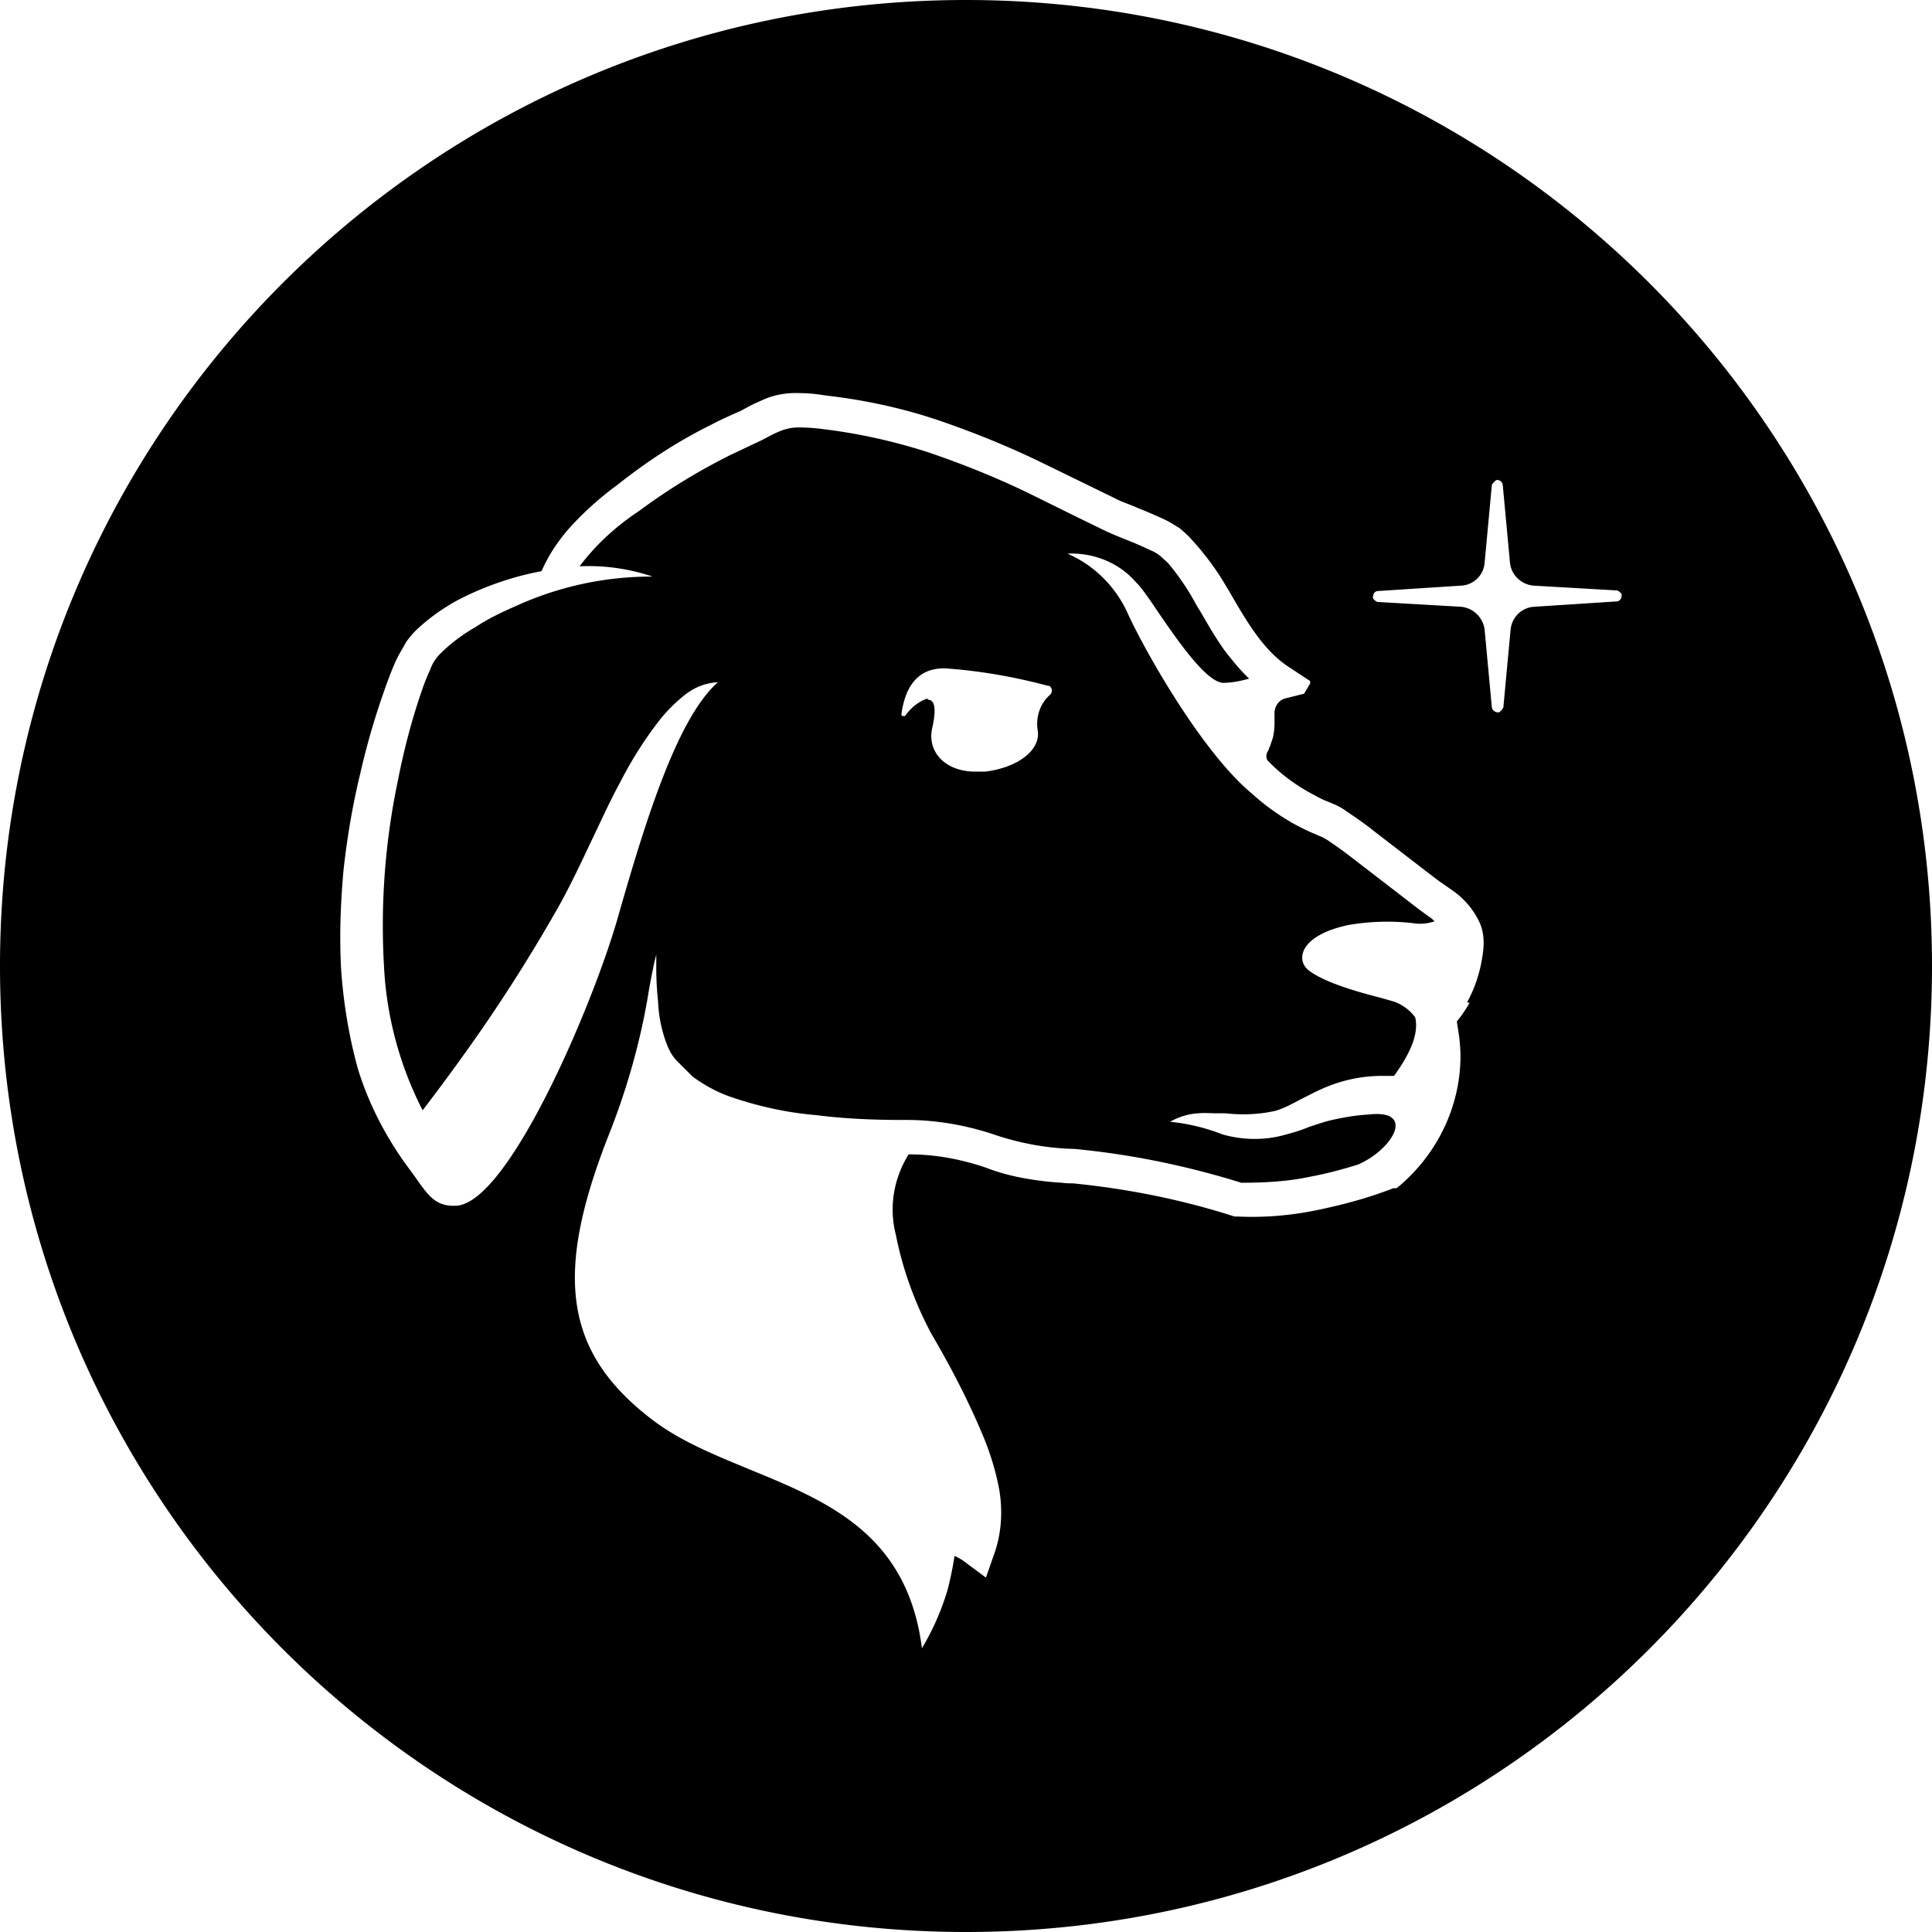 <svg width="32" height="32" fill="none" viewBox="0 0 32 32" xmlns="http://www.w3.org/2000/svg"><path fill="currentColor" d="M16 0C7.16 0 0 7.16 0 16s7.16 16 16 16 16-7.16 16-16S24.84 0 16 0m8.34 16.61q-.075.135-.18.27l-.03.04.04.26c.01.1.02.21.02.31 0 .83-.38 1.62-1.02 2.16l-.04.03h-.05c-.41.16-.82.27-1.25.36s-.87.13-1.32.11h-.06c-.87-.28-1.77-.46-2.68-.55-.06 0-.12 0-.18-.01q-.27-.015-.54-.06c-.25-.04-.49-.1-.72-.19-.41-.14-.84-.22-1.27-.22h-.01c-.25.4-.33.88-.21 1.34.11.56.31 1.11.58 1.62.31.53.6 1.08.84 1.65.13.3.23.62.29.94.06.35.04.72-.08 1.06l-.14.4-.35-.26c-.05-.04-.11-.07-.17-.1-.03.2-.07.39-.12.58-.1.33-.24.65-.42.95-.24-1.89-1.56-2.43-2.85-2.96-.58-.24-1.15-.47-1.61-.82-1.5-1.14-1.63-2.46-.7-4.79.28-.72.49-1.46.62-2.22.03-.19.07-.39.11-.58l.03-.12v.23c0 .18.01.37.03.55q.015.375.15.72c.04.1.09.19.17.27l.07.07.06.06.12.12c.19.14.39.25.61.33.46.16.95.27 1.44.31.47.06.95.08 1.43.08h.07c.5 0 1 .09 1.47.25.42.14.86.22 1.31.23.94.09 1.86.28 2.76.56.38 0 .77-.02 1.14-.1.27-.05.53-.12.79-.2.58-.25.97-.92.18-.83-.19.01-.37.04-.56.08-.15.03-.29.08-.44.13-.14.06-.29.1-.44.14-.32.08-.66.07-.98-.02q-.42-.165-.87-.21c.14-.08.3-.13.46-.14.12-.01.22 0 .32 0h.14c.27.03.55.02.82-.04.14-.04.27-.11.42-.19.12-.06.25-.13.39-.19.3-.13.63-.2.96-.2h.2c.23-.32.42-.67.35-.97a.75.75 0 0 0-.35-.26l-.21-.06c-.35-.09-.98-.26-1.23-.48-.19-.19-.08-.57.69-.73.35-.06.71-.07 1.06-.03q.18.03.36-.03l-.04-.04-.22-.16-.22-.17-.87-.67c-.14-.11-.28-.21-.43-.31l-.07-.04-.14-.06c-.38-.16-.73-.39-1.04-.67-.85-.71-1.81-2.44-2.06-3-.2-.43-.55-.78-.99-.97.43-.02.86.15 1.14.48.07.06.21.26.37.5.33.48.78 1.13 1.06 1.16.15 0 .3-.03.44-.07-.14-.13-.26-.28-.38-.43-.14-.19-.26-.39-.38-.6-.04-.07-.08-.13-.12-.2a4 4 0 0 0-.46-.68c-.04-.04-.09-.08-.13-.12a.6.6 0 0 0-.15-.09c-.13-.06-.26-.12-.39-.17-.15-.06-.3-.12-.44-.19l-.41-.2-.81-.4c-.54-.26-1.09-.48-1.65-.67-.56-.18-1.14-.31-1.72-.38q-.21-.03-.42-.03c-.11 0-.22.02-.33.07-.05.02-.11.05-.17.08q-.105.06-.24.12l-.4.19c-.52.26-1.03.57-1.5.92-.38.25-.72.56-.99.92.41-.02.82.04 1.21.17a5.4 5.4 0 0 0-2.27.49c-.23.1-.46.21-.67.35-.21.12-.41.27-.58.44-.07.07-.13.16-.16.25-.05.11-.1.23-.14.35-.17.49-.3.99-.4 1.5A11.7 11.7 0 0 0 6.36 16c.04.83.26 1.65.64 2.39.36-.47.71-.95 1.04-1.43.43-.63.83-1.27 1.21-1.94.19-.34.36-.7.53-1.06.16-.33.31-.67.49-1 .18-.35.39-.69.63-1 .12-.16.27-.31.43-.44s.35-.21.56-.22c-.65.58-1.16 2.15-1.66 3.91-.41 1.43-1.79 4.68-2.66 4.76-.34.02-.46-.14-.69-.47l-.19-.26c-.33-.47-.59-.98-.76-1.53-.15-.54-.24-1.09-.28-1.65-.03-.55-.01-1.1.04-1.65.06-.54.15-1.08.28-1.61.12-.53.28-1.06.47-1.57.05-.13.1-.26.17-.39l.12-.21c.05-.07.1-.13.16-.19.21-.2.45-.37.71-.51.43-.22.89-.38 1.37-.47.13-.3.32-.57.55-.81q.33-.345.72-.63c.48-.38 1-.72 1.55-.99.13-.07.31-.15.42-.2.06-.02.12-.06.18-.09.07-.04.14-.07.23-.11.17-.08.36-.12.56-.12.16 0 .32.01.49.04.62.07 1.24.2 1.84.4.59.2 1.16.43 1.72.7l.82.4.41.2c.09.05.21.09.33.14l.07.03c.15.06.29.12.44.19.08.04.16.09.24.14.07.06.14.12.2.19.22.24.42.51.58.79l.02.03c.3.52.58 1.01 1.01 1.29l.35.23v.04l-.1.17-.32.08c-.06.02-.11.06-.14.12-.02.03-.02.06-.03.09v.19c0 .1-.01.2-.04.29-.02.05-.03.1-.05.13 0 .02-.02.05-.03.07-.02.04-.02.09 0 .13.23.24.49.43.78.58.07.04.15.08.23.11l.12.05c.06.03.12.06.17.1.15.1.28.19.41.29l.05.04.87.67.21.16.23.16c.2.14.36.33.46.56.05.13.06.26.05.4-.03.31-.12.62-.27.89zm-8.98-5.04c-.15.05-.28.16-.37.29h-.05s-.01-.02-.01-.03c.1-.73.53-.76.72-.76.58.04 1.15.14 1.71.29.02 0 .03 0 .04.02.03.03.03.08 0 .12l-.01.01c-.17.15-.24.38-.2.6.04.34-.37.61-.87.67h-.22c-.5-.03-.74-.37-.66-.72s.03-.47-.07-.47zM26.8 9.96l-1.39.09c-.2.01-.37.17-.39.38l-.12 1.29s-.04.07-.08.08c-.05 0-.1-.03-.11-.08l-.12-1.29a.436.436 0 0 0-.39-.38l-1.39-.08s-.07-.04-.07-.07c0-.05.02-.1.07-.11l1.39-.09a.41.41 0 0 0 .39-.38l.12-1.29s.05-.08.09-.08.08.03.09.08l.12 1.29c.02.2.18.36.39.38l1.39.08s.07.04.07.07c0 .05-.02.1-.07.11z"/></svg>
